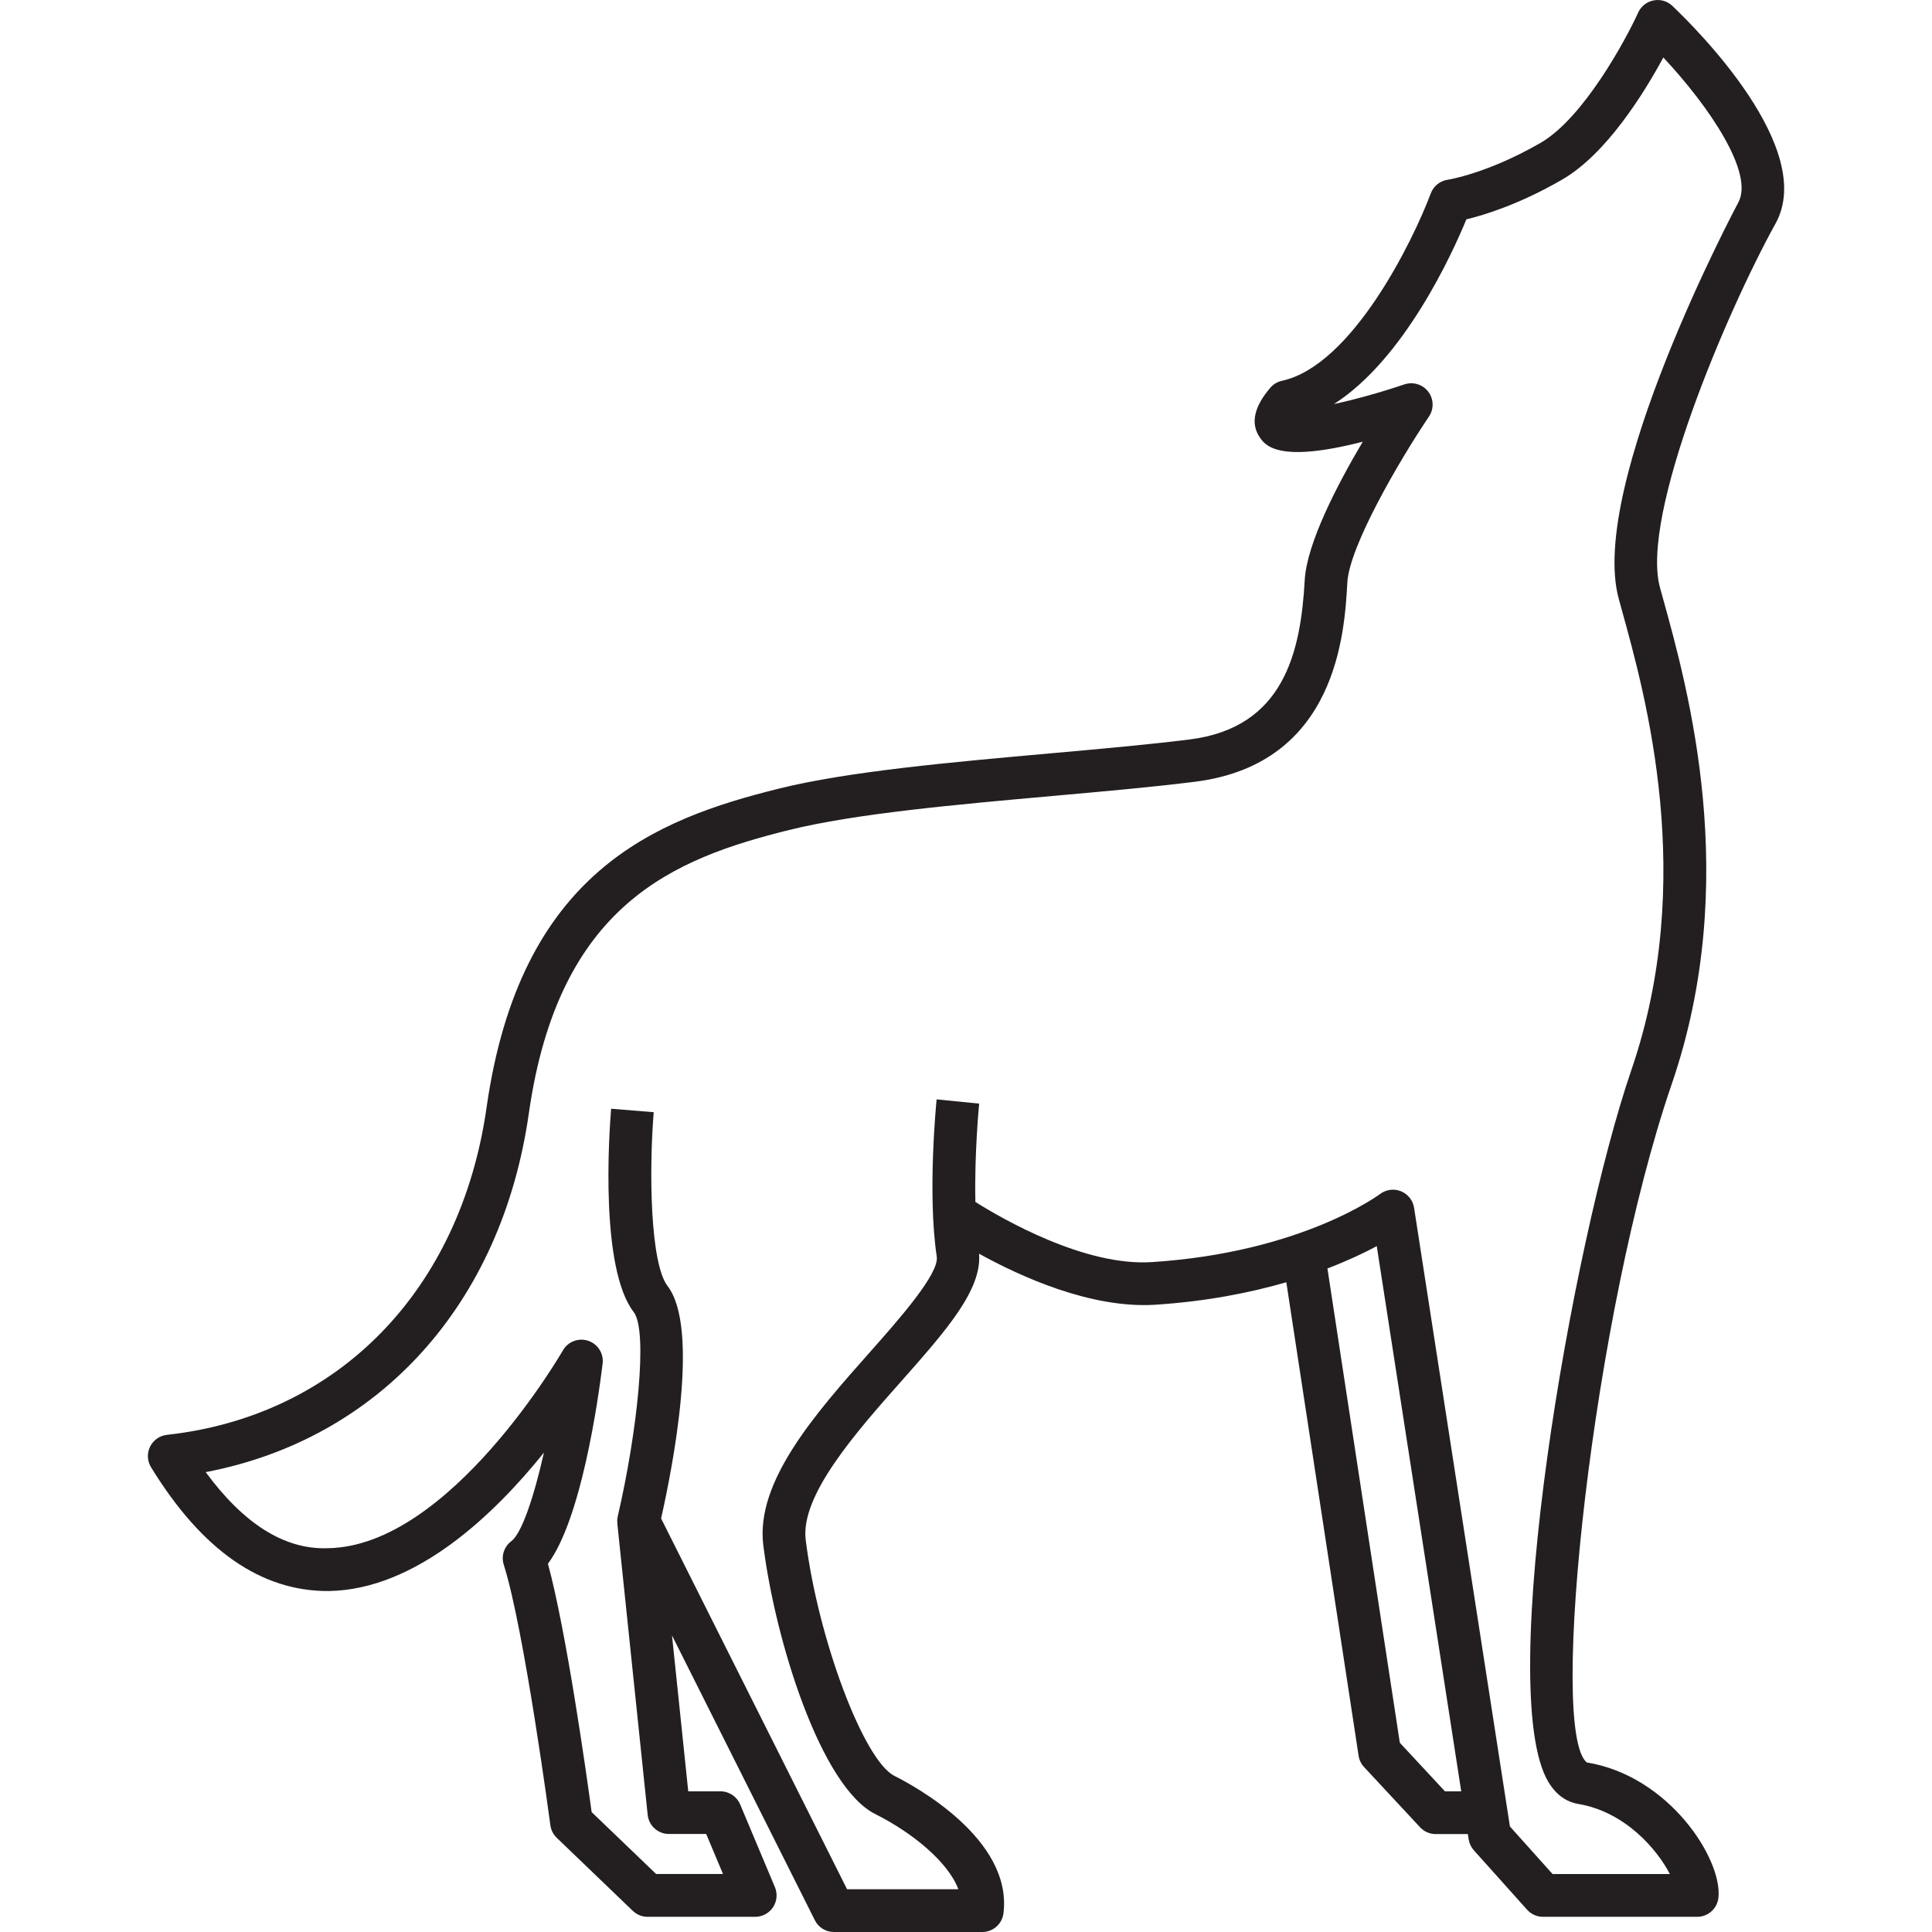 <?xml version="1.0" encoding="iso-8859-1"?>
<!-- Generator: Adobe Illustrator 24.3.0, SVG Export Plug-In . SVG Version: 6.00 Build 0)  -->
<svg version="1.1" xmlns="http://www.w3.org/2000/svg" xmlns:xlink="http://www.w3.org/1999/xlink" x="0px" y="0px"
	 viewBox="0 0 64 64" style="enable-background:new 0 0 64 64;" xml:space="preserve">
<g id="wolf-dog">
	<path style="fill:#231F20;" d="M55.399,0.195c-0.166-0.158-0.396-0.226-0.623-0.181c-0.224,0.044-0.414,0.193-0.509,0.402
		c-0.42,0.923-1.821,3.5-3.233,4.316c-1.758,1.016-3.065,1.221-3.075,1.222c-0.256,0.037-0.473,0.211-0.563,0.453
		c-0.581,1.554-2.599,5.698-4.93,6.208c-0.151,0.032-0.286,0.113-0.386,0.231c-0.541,0.631-0.659,1.183-0.351,1.638
		c0.174,0.257,0.593,0.874,3.414,0.148c-0.827,1.397-1.854,3.357-1.922,4.581c-0.133,2.393-0.689,4.892-3.815,5.283
		c-1.36,0.17-2.945,0.311-4.622,0.461c-3.289,0.294-6.69,0.597-8.983,1.167c-4.102,1.018-8.571,2.759-9.683,10.564
		c-0.864,6.064-4.921,10.219-10.588,10.843c-0.241,0.027-0.451,0.174-0.558,0.392s-0.095,0.475,0.032,0.682
		c1.687,2.754,3.656,4.116,5.886,4.1c2.889-0.044,5.479-2.533,7.129-4.586c-0.334,1.474-0.734,2.674-1.081,2.935
		c-0.241,0.18-0.341,0.494-0.25,0.781c0.678,2.132,1.535,8.564,1.544,8.628c0.021,0.16,0.096,0.307,0.212,0.418l2.519,2.419
		c0.132,0.126,0.307,0.197,0.49,0.197h3.564c0.237,0,0.458-0.119,0.59-0.316c0.131-0.198,0.155-0.447,0.063-0.666l-1.151-2.741
		c-0.11-0.263-0.367-0.434-0.653-0.434h-1.067l-0.538-5.164l4.732,9.434C27.111,63.849,27.355,64,27.623,64h4.916
		c0.357,0,0.658-0.266,0.702-0.62c0.307-2.459-2.954-4.223-3.611-4.551c-1.017-0.508-2.528-4.527-2.94-7.819
		c-0.184-1.474,1.674-3.571,3.167-5.256c1.494-1.687,2.673-3.028,2.576-4.223c1.378,0.761,3.706,1.82,5.822,1.691
		c1.721-0.111,3.167-0.401,4.356-0.746l2.394,15.684c0.021,0.14,0.084,0.271,0.181,0.375l1.855,1.995
		c0.134,0.144,0.321,0.226,0.518,0.226h1.065l0.027,0.173c0.021,0.135,0.081,0.262,0.172,0.364l1.764,1.969
		c0.135,0.149,0.326,0.235,0.527,0.235h5.107c0.361,0,0.664-0.271,0.704-0.63c0.141-1.267-1.627-4.041-4.359-4.483
		c-1.29-1.034,0.201-14.866,2.813-22.475c2.309-6.723,0.546-13.072-0.301-16.123l-0.088-0.319
		c-0.661-2.398,2.216-9.151,3.829-12.066C60.185,4.93,56.21,0.965,55.399,0.195z M47.867,59.34l-1.496-1.609L43.973,42.02
		c0.67-0.258,1.223-0.518,1.634-0.74l2.798,18.06H47.867z M57.58,6.715c-0.05,0.091-4.991,9.371-3.955,13.128l0.088,0.321
		c0.809,2.913,2.493,8.977,0.327,15.285c-1.969,5.738-4.536,20.581-2.75,23.577c0.31,0.52,0.707,0.685,0.986,0.731
		c1.563,0.261,2.62,1.51,3.04,2.323h-3.885l-1.413-1.576l-3.175-20.496c-0.038-0.246-0.205-0.453-0.435-0.547
		c-0.232-0.093-0.496-0.057-0.695,0.094c-0.025,0.019-2.596,1.934-7.549,2.253c-2.233,0.152-4.977-1.441-5.853-1.992
		c-0.036-1.613,0.123-3.236,0.125-3.257l-1.409-0.141c-0.013,0.127-0.308,3.131,0.004,5.21c0.085,0.569-1.255,2.082-2.234,3.186
		c-1.77,1.997-3.776,4.261-3.512,6.37c0.394,3.155,1.903,8.006,3.711,8.91c1.222,0.611,2.412,1.586,2.751,2.489H28.06l-6.16-12.282
		c0.391-1.737,1.283-6.31,0.215-7.698c-0.579-0.753-0.618-3.822-0.46-5.76l-1.411-0.115c-0.071,0.87-0.369,5.284,0.749,6.737
		c0.48,0.624,0.114,4.001-0.529,6.765c-0.018,0.077-0.021,0.156-0.013,0.233l-0.002,0l1.006,9.655
		c0.038,0.361,0.341,0.635,0.704,0.635h1.235l0.556,1.325h-2.215l-2.136-2.05c-0.158-1.159-0.831-5.969-1.448-8.227
		c1.101-1.479,1.657-5.372,1.812-6.629c0.041-0.335-0.16-0.652-0.48-0.758c-0.319-0.105-0.67,0.028-0.837,0.321
		c-0.037,0.065-3.752,6.49-7.78,6.551c-1.454,0.056-2.806-0.825-4.052-2.52c5.745-1.096,9.802-5.555,10.704-11.882
		c0.988-6.934,4.801-8.441,8.622-9.389c2.187-0.543,5.532-0.842,8.768-1.131c1.69-0.151,3.287-0.293,4.672-0.467
		c4.72-0.59,4.962-4.963,5.053-6.609c0.066-1.179,1.693-3.992,2.703-5.489c0.17-0.252,0.16-0.584-0.024-0.825
		c-0.185-0.242-0.505-0.337-0.79-0.241c-0.805,0.273-1.644,0.503-2.333,0.652c2.328-1.49,3.912-4.968,4.387-6.119
		c0.59-0.142,1.754-0.496,3.166-1.313C53.208,5.11,54.46,3.089,55.1,1.904C56.611,3.519,58.122,5.735,57.58,6.715z"/>
</g>
<g id="Layer_1">
</g>
</svg>
